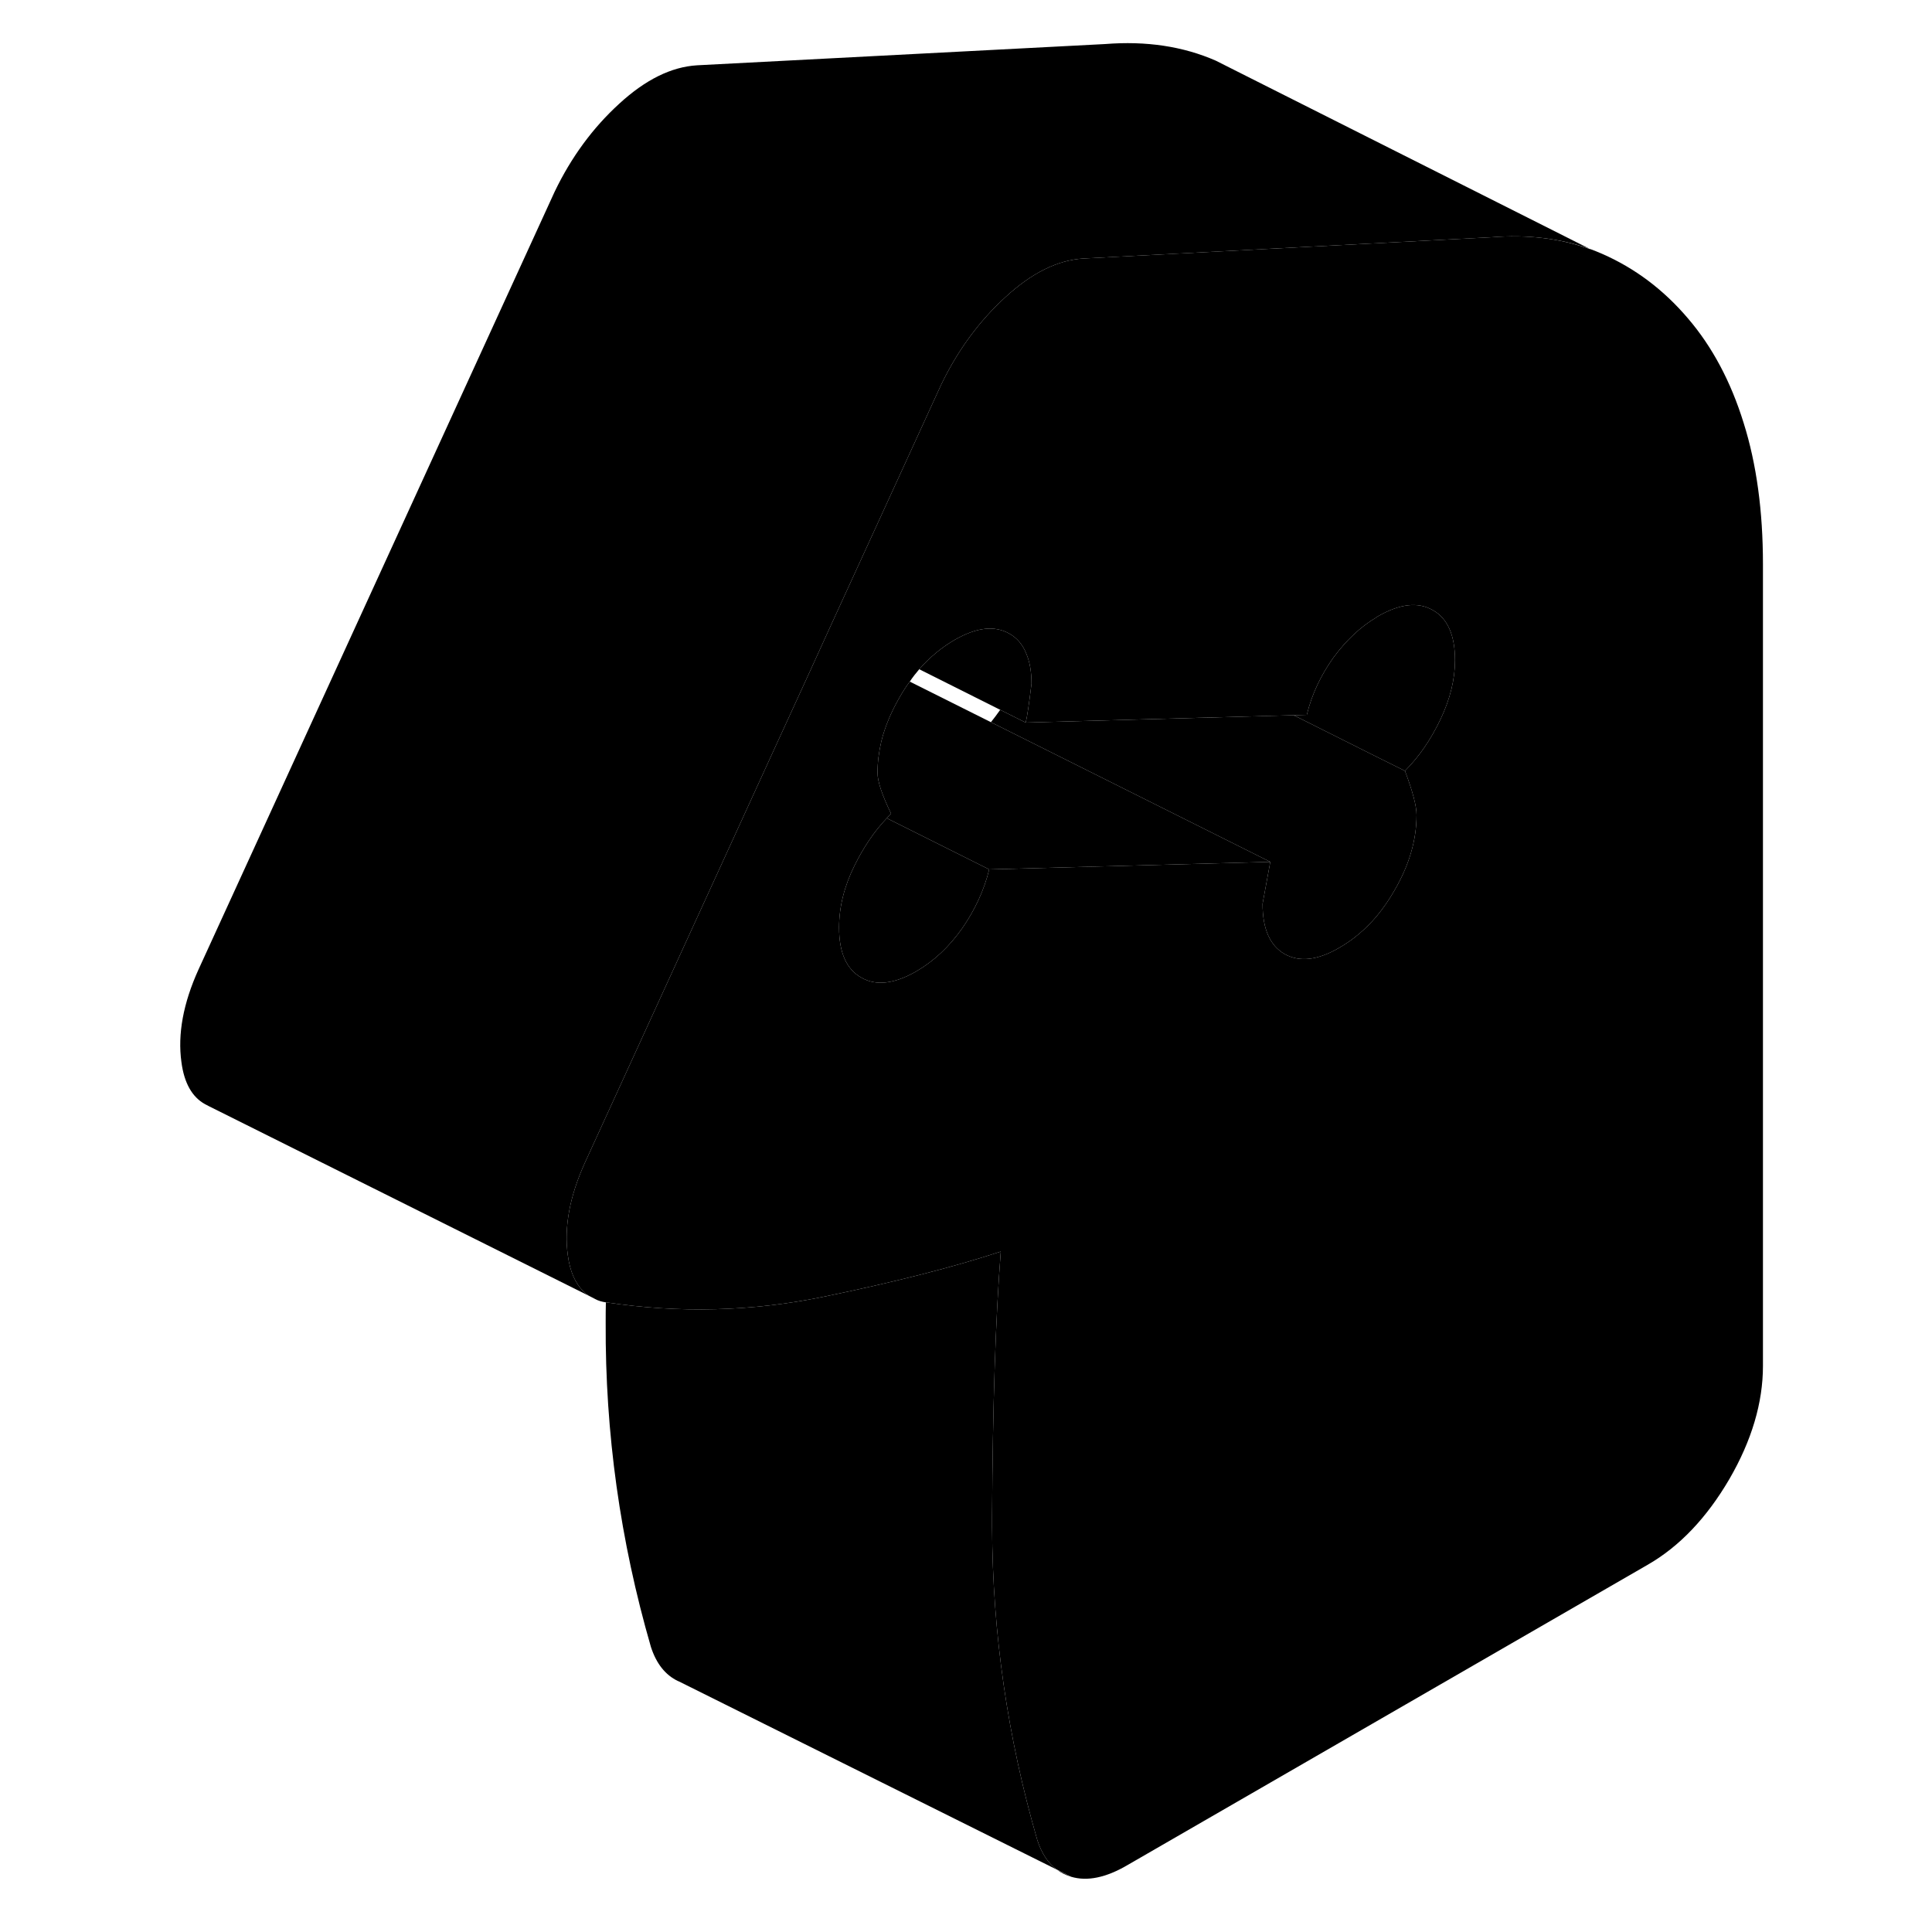 <svg width="48" height="48" viewBox="0 0 87 100" xmlns="http://www.w3.org/2000/svg" stroke-width="1px"
     stroke-linecap="round" stroke-linejoin="round">
    <path d="M48.21 96.78C48.43 96.94 48.67 97.06 48.94 97.14L48.21 96.78Z" class="pr-icon-iso-solid-stroke" stroke-linejoin="round"/>
    <path d="M48.2 96.77L28.64 87.03L28.59 87.01C27.94 86.7 27.47 86.11 27.19 85.24C25.6 79.75 24.82 74.17 24.85 68.47C24.85 68.11 24.85 67.76 24.86 67.41H24.88C28.66 67.98 32.4 67.88 36.08 67.13C39.77 66.37 42.84 65.59 45.3 64.78C45.03 68.21 44.88 72.77 44.85 78.47V79.03C44.87 84.54 45.65 89.93 47.19 95.24C47.41 95.92 47.74 96.43 48.2 96.77Z" class="pr-icon-iso-solid-stroke" stroke-linejoin="round"/>
    <path d="M83.75 21.89C83.09 19.76 82.13 17.95 80.86 16.47C79.6 14.99 78.12 13.88 76.43 13.14C76.23 13.05 76.02 12.97 75.81 12.89H75.78C74.26 12.34 72.56 12.13 70.7 12.28L63.97 12.63L49.58 13.38C48.25 13.46 46.91 14.12 45.55 15.37C44.19 16.61 43.07 18.13 42.21 19.92L38.94 27.06L36.51 32.36L35.44 34.71L33.33 39.31L25.14 57.2L23.78 60.17C22.98 61.93 22.69 63.53 22.89 64.97C23 65.8 23.27 66.42 23.7 66.84H23.71C23.81 66.95 23.93 67.05 24.06 67.11L24.31 67.24C24.47 67.33 24.66 67.38 24.86 67.41H24.88C28.66 67.98 32.4 67.88 36.08 67.13C39.77 66.37 42.84 65.59 45.3 64.78C45.03 68.21 44.88 72.77 44.85 78.47V79.03C44.87 84.54 45.65 89.93 47.19 95.24C47.41 95.92 47.74 96.43 48.2 96.77H48.21L48.94 97.14C49.77 97.39 50.75 97.19 51.87 96.53L78.77 81C80.43 80.05 81.84 78.56 83.01 76.56C84.17 74.56 84.75 72.6 84.75 70.7V29.2C84.75 26.46 84.42 24.02 83.75 21.89ZM68.06 37.23C67.56 38.28 66.95 39.17 66.22 39.9C66.62 40.96 66.82 41.72 66.82 42.18C66.82 43.48 66.44 44.78 65.67 46.1C65.39 46.59 65.08 47.03 64.75 47.43C64.18 48.1 63.54 48.64 62.83 49.05C61.7 49.71 60.76 49.81 59.99 49.38C59.23 48.94 58.85 48.08 58.85 46.78L59.25 44.61L44.7 45C44.44 46.07 43.97 47.08 43.31 48.04C42.64 48.99 41.85 49.74 40.92 50.28C39.79 50.93 38.84 51.04 38.08 50.6C37.31 50.17 36.93 49.3 36.93 48.01C36.93 46.94 37.2 45.87 37.73 44.8C38.2 43.85 38.75 43.03 39.4 42.35C39.46 42.27 39.54 42.19 39.62 42.11C39.16 41.16 38.92 40.45 38.92 40C38.92 39.46 38.99 38.91 39.12 38.36C39.31 37.6 39.63 36.84 40.07 36.08C40.23 35.8 40.4 35.53 40.59 35.28C40.74 35.05 40.91 34.84 41.08 34.64C41.63 34.01 42.24 33.51 42.91 33.12C44.04 32.47 44.98 32.36 45.75 32.8C46.14 33.02 46.43 33.36 46.61 33.81C46.8 34.24 46.89 34.76 46.89 35.39C46.76 36.46 46.66 37.13 46.59 37.4L60.46 37.02L61.14 37C61.4 35.93 61.87 34.94 62.53 34.02C63.18 33.14 63.92 32.44 64.75 31.95C64.77 31.93 64.8 31.91 64.82 31.9C65.95 31.25 66.9 31.14 67.66 31.58C68.43 32.01 68.81 32.88 68.81 34.17C68.81 35.16 68.56 36.18 68.06 37.23Z" class="pr-icon-iso-solid-stroke" stroke-linejoin="round"/>
    <path d="M44.7 45C44.44 46.07 43.97 47.08 43.31 48.04C42.64 48.99 41.85 49.74 40.92 50.28C39.79 50.93 38.84 51.04 38.08 50.6C37.31 50.17 36.93 49.3 36.93 48.01C36.93 46.94 37.2 45.87 37.73 44.8C38.2 43.85 38.75 43.03 39.4 42.35L44.7 45Z" class="pr-icon-iso-solid-stroke" stroke-linejoin="round"/>
    <path d="M66.82 42.18C66.82 43.48 66.44 44.78 65.67 46.1C65.39 46.59 65.08 47.03 64.75 47.43C64.18 48.1 63.54 48.64 62.83 49.05C61.7 49.71 60.76 49.81 59.99 49.38C59.23 48.94 58.85 48.08 58.85 46.78L59.25 44.61L44.79 37.38C44.95 37.18 45.11 36.97 45.27 36.74L46.59 37.4L60.46 37.02L64.75 39.17L66.22 39.9C66.62 40.96 66.82 41.72 66.82 42.18Z" class="pr-icon-iso-solid-stroke" stroke-linejoin="round"/>
    <path d="M68.81 34.17C68.81 35.16 68.56 36.18 68.06 37.23C67.56 38.28 66.95 39.17 66.22 39.9L64.75 39.17L60.46 37.02L61.14 37C61.4 35.93 61.87 34.94 62.53 34.02C63.18 33.14 63.92 32.44 64.75 31.95C64.77 31.93 64.8 31.91 64.82 31.9C65.95 31.25 66.9 31.14 67.66 31.58C68.43 32.01 68.81 32.88 68.81 34.17Z" class="pr-icon-iso-solid-stroke" stroke-linejoin="round"/>
    <path d="M46.89 35.39C46.76 36.46 46.66 37.13 46.59 37.4L45.27 36.74L41.08 34.64C41.63 34.01 42.24 33.51 42.91 33.12C44.04 32.47 44.98 32.36 45.75 32.8C46.14 33.02 46.43 33.36 46.61 33.81C46.8 34.24 46.89 34.76 46.89 35.39Z" class="pr-icon-iso-solid-stroke" stroke-linejoin="round"/>
    <path d="M59.25 44.61L44.7 45L39.4 42.35C39.46 42.27 39.54 42.19 39.62 42.11C39.16 41.16 38.92 40.45 38.92 40C38.92 39.46 38.99 38.91 39.12 38.36C39.31 37.6 39.63 36.84 40.07 36.08C40.23 35.8 40.4 35.53 40.59 35.28L44.79 37.38L59.25 44.61Z" class="pr-icon-iso-solid-stroke" stroke-linejoin="round"/>
    <path d="M75.78 12.88C74.26 12.34 72.56 12.13 70.7 12.28L63.97 12.63L49.58 13.38C48.25 13.46 46.91 14.12 45.55 15.37C44.19 16.61 43.07 18.13 42.21 19.92L38.94 27.06L36.51 32.36L35.44 34.71L33.33 39.31L25.14 57.2L23.78 60.17C22.98 61.93 22.69 63.53 22.89 64.97C23 65.8 23.27 66.42 23.7 66.84H23.71C23.81 66.95 23.93 67.05 24.06 67.11L4.3 57.25L4.11 57.15C3.44 56.78 3.03 56.05 2.89 54.97C2.69 53.53 2.98 51.93 3.78 50.17L22.21 9.92C23.07 8.13 24.19 6.61 25.55 5.37C26.91 4.12 28.25 3.46 29.58 3.38L50.7 2.28C52.83 2.11 54.74 2.4 56.43 3.14L57.66 3.76L75.78 12.88Z" class="pr-icon-iso-solid-stroke" stroke-linejoin="round"/>
    <path d="M4.3 57.25L4.11 57.15" class="pr-icon-iso-solid-stroke" stroke-linejoin="round"/>
    <path d="M77.351 13.67L75.811 12.89" class="pr-icon-iso-solid-stroke" stroke-linejoin="round"/>
</svg>